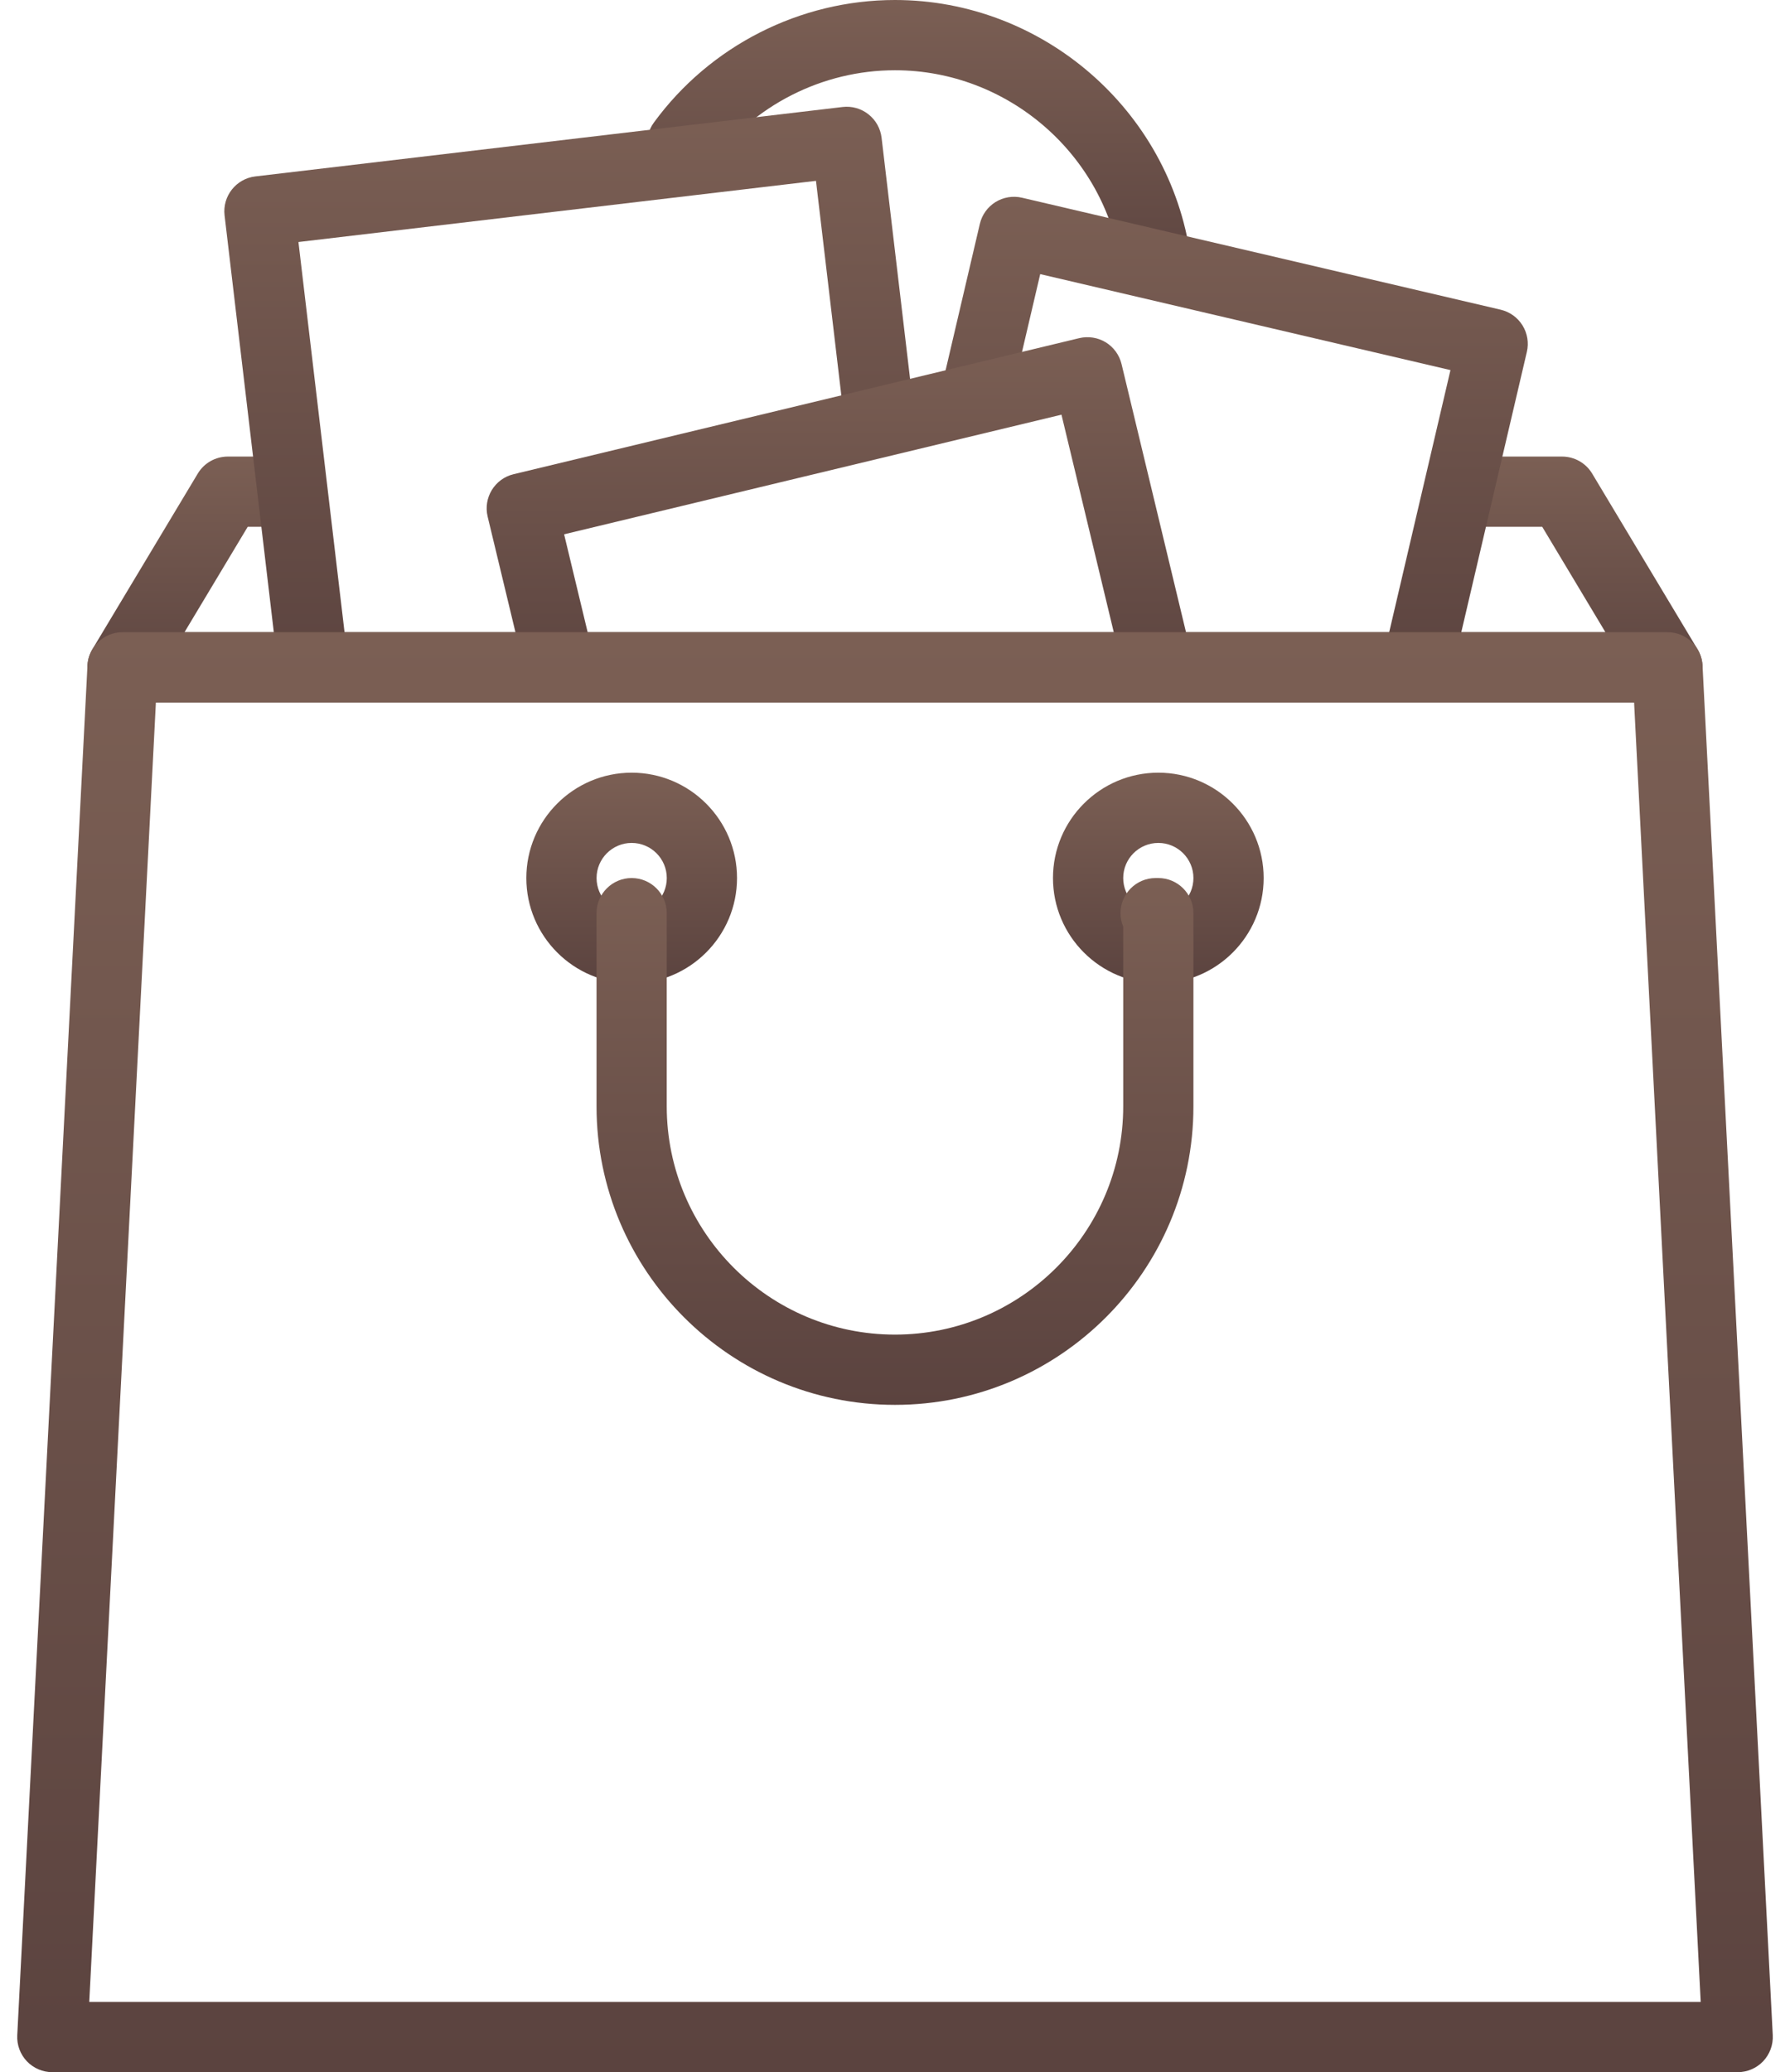 <svg width="89" height="103" viewBox="0 0 89 103" fill="none" xmlns="http://www.w3.org/2000/svg">
<path d="M59.189 12.727C58.154 5.472 51.838 0 44.499 0C39.78 0 35.297 2.277 32.51 6.094C31.941 6.873 32.111 7.965 32.89 8.534C33.666 9.101 34.76 8.933 35.328 8.154C37.462 5.235 40.889 3.492 44.499 3.492C50.111 3.492 54.94 7.674 55.732 13.22C55.857 14.091 56.604 14.72 57.459 14.72C57.54 14.72 57.624 14.713 57.707 14.702C58.661 14.566 59.325 13.681 59.189 12.727Z" fill="url(#paint0_linear)"/>
<path d="M84.402 32.271L79.165 23.542C78.85 23.015 78.281 22.694 77.668 22.694H72.649C71.685 22.694 70.903 23.476 70.903 24.44C70.903 25.403 71.685 26.185 72.649 26.185H76.68L79.822 31.423H9.174L12.317 26.185H14.166C15.129 26.185 15.911 25.403 15.911 24.44C15.911 23.476 15.129 22.694 14.166 22.694H11.329C10.715 22.694 10.147 23.015 9.832 23.542L4.594 32.271C4.271 32.811 4.263 33.482 4.572 34.029C4.882 34.577 5.462 34.915 6.091 34.915H82.905C83.534 34.915 84.114 34.577 84.424 34.029C84.734 33.482 84.726 32.81 84.402 32.271Z" fill="url(#paint1_linear)"/>
<path d="M75.7 16.174C75.455 15.779 75.065 15.5 74.614 15.394L50.816 9.828C50.365 9.722 49.89 9.801 49.496 10.044C49.104 10.289 48.823 10.679 48.718 11.13L46.923 18.802C46.703 19.741 47.286 20.68 48.225 20.898C49.164 21.118 50.104 20.535 50.323 19.596L51.72 13.625L72.118 18.396L68.913 32.101C68.693 33.039 69.276 33.978 70.215 34.197C70.35 34.228 70.483 34.243 70.615 34.243C71.408 34.243 72.126 33.7 72.312 32.896L75.916 17.492C76.022 17.041 75.944 16.567 75.7 16.174Z" fill="url(#paint2_linear)"/>
<path d="M45.423 20.301L43.833 6.847C43.778 6.387 43.544 5.967 43.179 5.681C42.815 5.394 42.355 5.263 41.894 5.318L12.695 8.769C11.738 8.882 11.053 9.75 11.166 10.708L13.818 33.147C13.924 34.035 14.677 34.688 15.55 34.688C15.618 34.688 15.688 34.684 15.758 34.676C16.714 34.562 17.399 33.695 17.286 32.737L14.839 12.03L40.571 8.989L41.956 20.709C42.069 21.667 42.932 22.347 43.894 22.238C44.851 22.126 45.536 21.258 45.423 20.301Z" fill="url(#paint3_linear)"/>
<path d="M59.229 32.506L55.764 18.096C55.656 17.647 55.373 17.258 54.979 17.015C54.584 16.776 54.111 16.701 53.659 16.808L25.535 23.571C24.598 23.796 24.021 24.739 24.246 25.677L25.978 32.879C26.203 33.818 27.146 34.395 28.083 34.169C29.02 33.944 29.597 33.001 29.372 32.063L28.048 26.558L52.777 20.612L55.834 33.323C56.026 34.124 56.742 34.661 57.53 34.661C57.665 34.661 57.802 34.645 57.94 34.612C58.877 34.386 59.454 33.443 59.229 32.506Z" fill="url(#paint4_linear)"/>
<path d="M84.651 33.08C84.603 32.153 83.837 31.424 82.907 31.424H6.094C5.164 31.424 4.398 32.152 4.349 33.08L0.858 101.165C0.833 101.643 1.006 102.11 1.335 102.457C1.665 102.803 2.123 103 2.601 103H86.398C86.876 103 87.334 102.804 87.665 102.457C87.994 102.11 88.167 101.643 88.143 101.165L84.651 33.08ZM4.438 99.508L7.751 34.915H81.248L84.56 99.508H4.438Z" fill="url(#paint5_linear)"/>
<path d="M57.593 38.407C54.705 38.407 52.355 40.756 52.355 43.644C52.355 46.532 54.705 48.881 57.593 48.881C60.481 48.881 62.83 46.532 62.83 43.644C62.83 40.756 60.481 38.407 57.593 38.407ZM57.593 45.39C56.63 45.39 55.847 44.607 55.847 43.644C55.847 42.682 56.63 41.899 57.593 41.899C58.555 41.899 59.338 42.682 59.338 43.644C59.338 44.607 58.555 45.39 57.593 45.39Z" fill="url(#paint6_linear)"/>
<path d="M31.407 38.407C28.519 38.407 26.17 40.756 26.17 43.644C26.17 46.532 28.519 48.881 31.407 48.881C34.295 48.881 36.645 46.532 36.645 43.644C36.645 40.756 34.295 38.407 31.407 38.407ZM31.407 45.39C30.445 45.39 29.662 44.607 29.662 43.644C29.662 42.682 30.445 41.899 31.407 41.899C32.37 41.899 33.153 42.682 33.153 43.644C33.153 44.607 32.37 45.39 31.407 45.39Z" fill="url(#paint7_linear)"/>
<path d="M57.592 43.644H57.458C56.494 43.644 55.712 44.426 55.712 45.389C55.712 45.628 55.759 45.855 55.847 46.062V54.991C55.847 61.248 50.756 66.338 44.499 66.338C38.242 66.338 33.151 61.248 33.151 54.991V45.39C33.151 44.426 32.369 43.644 31.406 43.644C30.442 43.644 29.66 44.426 29.66 45.39V54.991C29.66 63.174 36.317 69.83 44.499 69.83C52.681 69.83 59.338 63.174 59.338 54.991V45.39C59.338 44.426 58.556 43.644 57.592 43.644Z" fill="url(#paint8_linear)"/>
<defs>
<linearGradient id="paint0_linear" x1="45.69" y1="0" x2="45.69" y2="14.72" gradientUnits="userSpaceOnUse">
<stop stop-color="#7B5F54"/>
<stop offset="1" stop-color="#5B433F"/>
</linearGradient>
<linearGradient id="paint1_linear" x1="44.498" y1="22.694" x2="44.498" y2="34.915" gradientUnits="userSpaceOnUse">
<stop stop-color="#7B5F54"/>
<stop offset="1" stop-color="#5B433F"/>
</linearGradient>
<linearGradient id="paint2_linear" x1="61.419" y1="9.782" x2="61.419" y2="34.243" gradientUnits="userSpaceOnUse">
<stop stop-color="#7B5F54"/>
<stop offset="1" stop-color="#5B433F"/>
</linearGradient>
<linearGradient id="paint3_linear" x1="28.295" y1="5.306" x2="28.295" y2="34.688" gradientUnits="userSpaceOnUse">
<stop stop-color="#7B5F54"/>
<stop offset="1" stop-color="#5B433F"/>
</linearGradient>
<linearGradient id="paint4_linear" x1="41.738" y1="16.76" x2="41.738" y2="34.661" gradientUnits="userSpaceOnUse">
<stop stop-color="#7B5F54"/>
<stop offset="1" stop-color="#5B433F"/>
</linearGradient>
<linearGradient id="paint5_linear" x1="44.5" y1="31.424" x2="44.5" y2="103" gradientUnits="userSpaceOnUse">
<stop stop-color="#7B5F54"/>
<stop offset="1" stop-color="#5B433F"/>
</linearGradient>
<linearGradient id="paint6_linear" x1="57.593" y1="38.407" x2="57.593" y2="48.881" gradientUnits="userSpaceOnUse">
<stop stop-color="#7B5F54"/>
<stop offset="1" stop-color="#5B433F"/>
</linearGradient>
<linearGradient id="paint7_linear" x1="31.407" y1="38.407" x2="31.407" y2="48.881" gradientUnits="userSpaceOnUse">
<stop stop-color="#7B5F54"/>
<stop offset="1" stop-color="#5B433F"/>
</linearGradient>
<linearGradient id="paint8_linear" x1="44.499" y1="43.644" x2="44.499" y2="69.83" gradientUnits="userSpaceOnUse">
<stop stop-color="#7B5F54"/>
<stop offset="1" stop-color="#5B433F"/>
</linearGradient>
</defs>
</svg>
